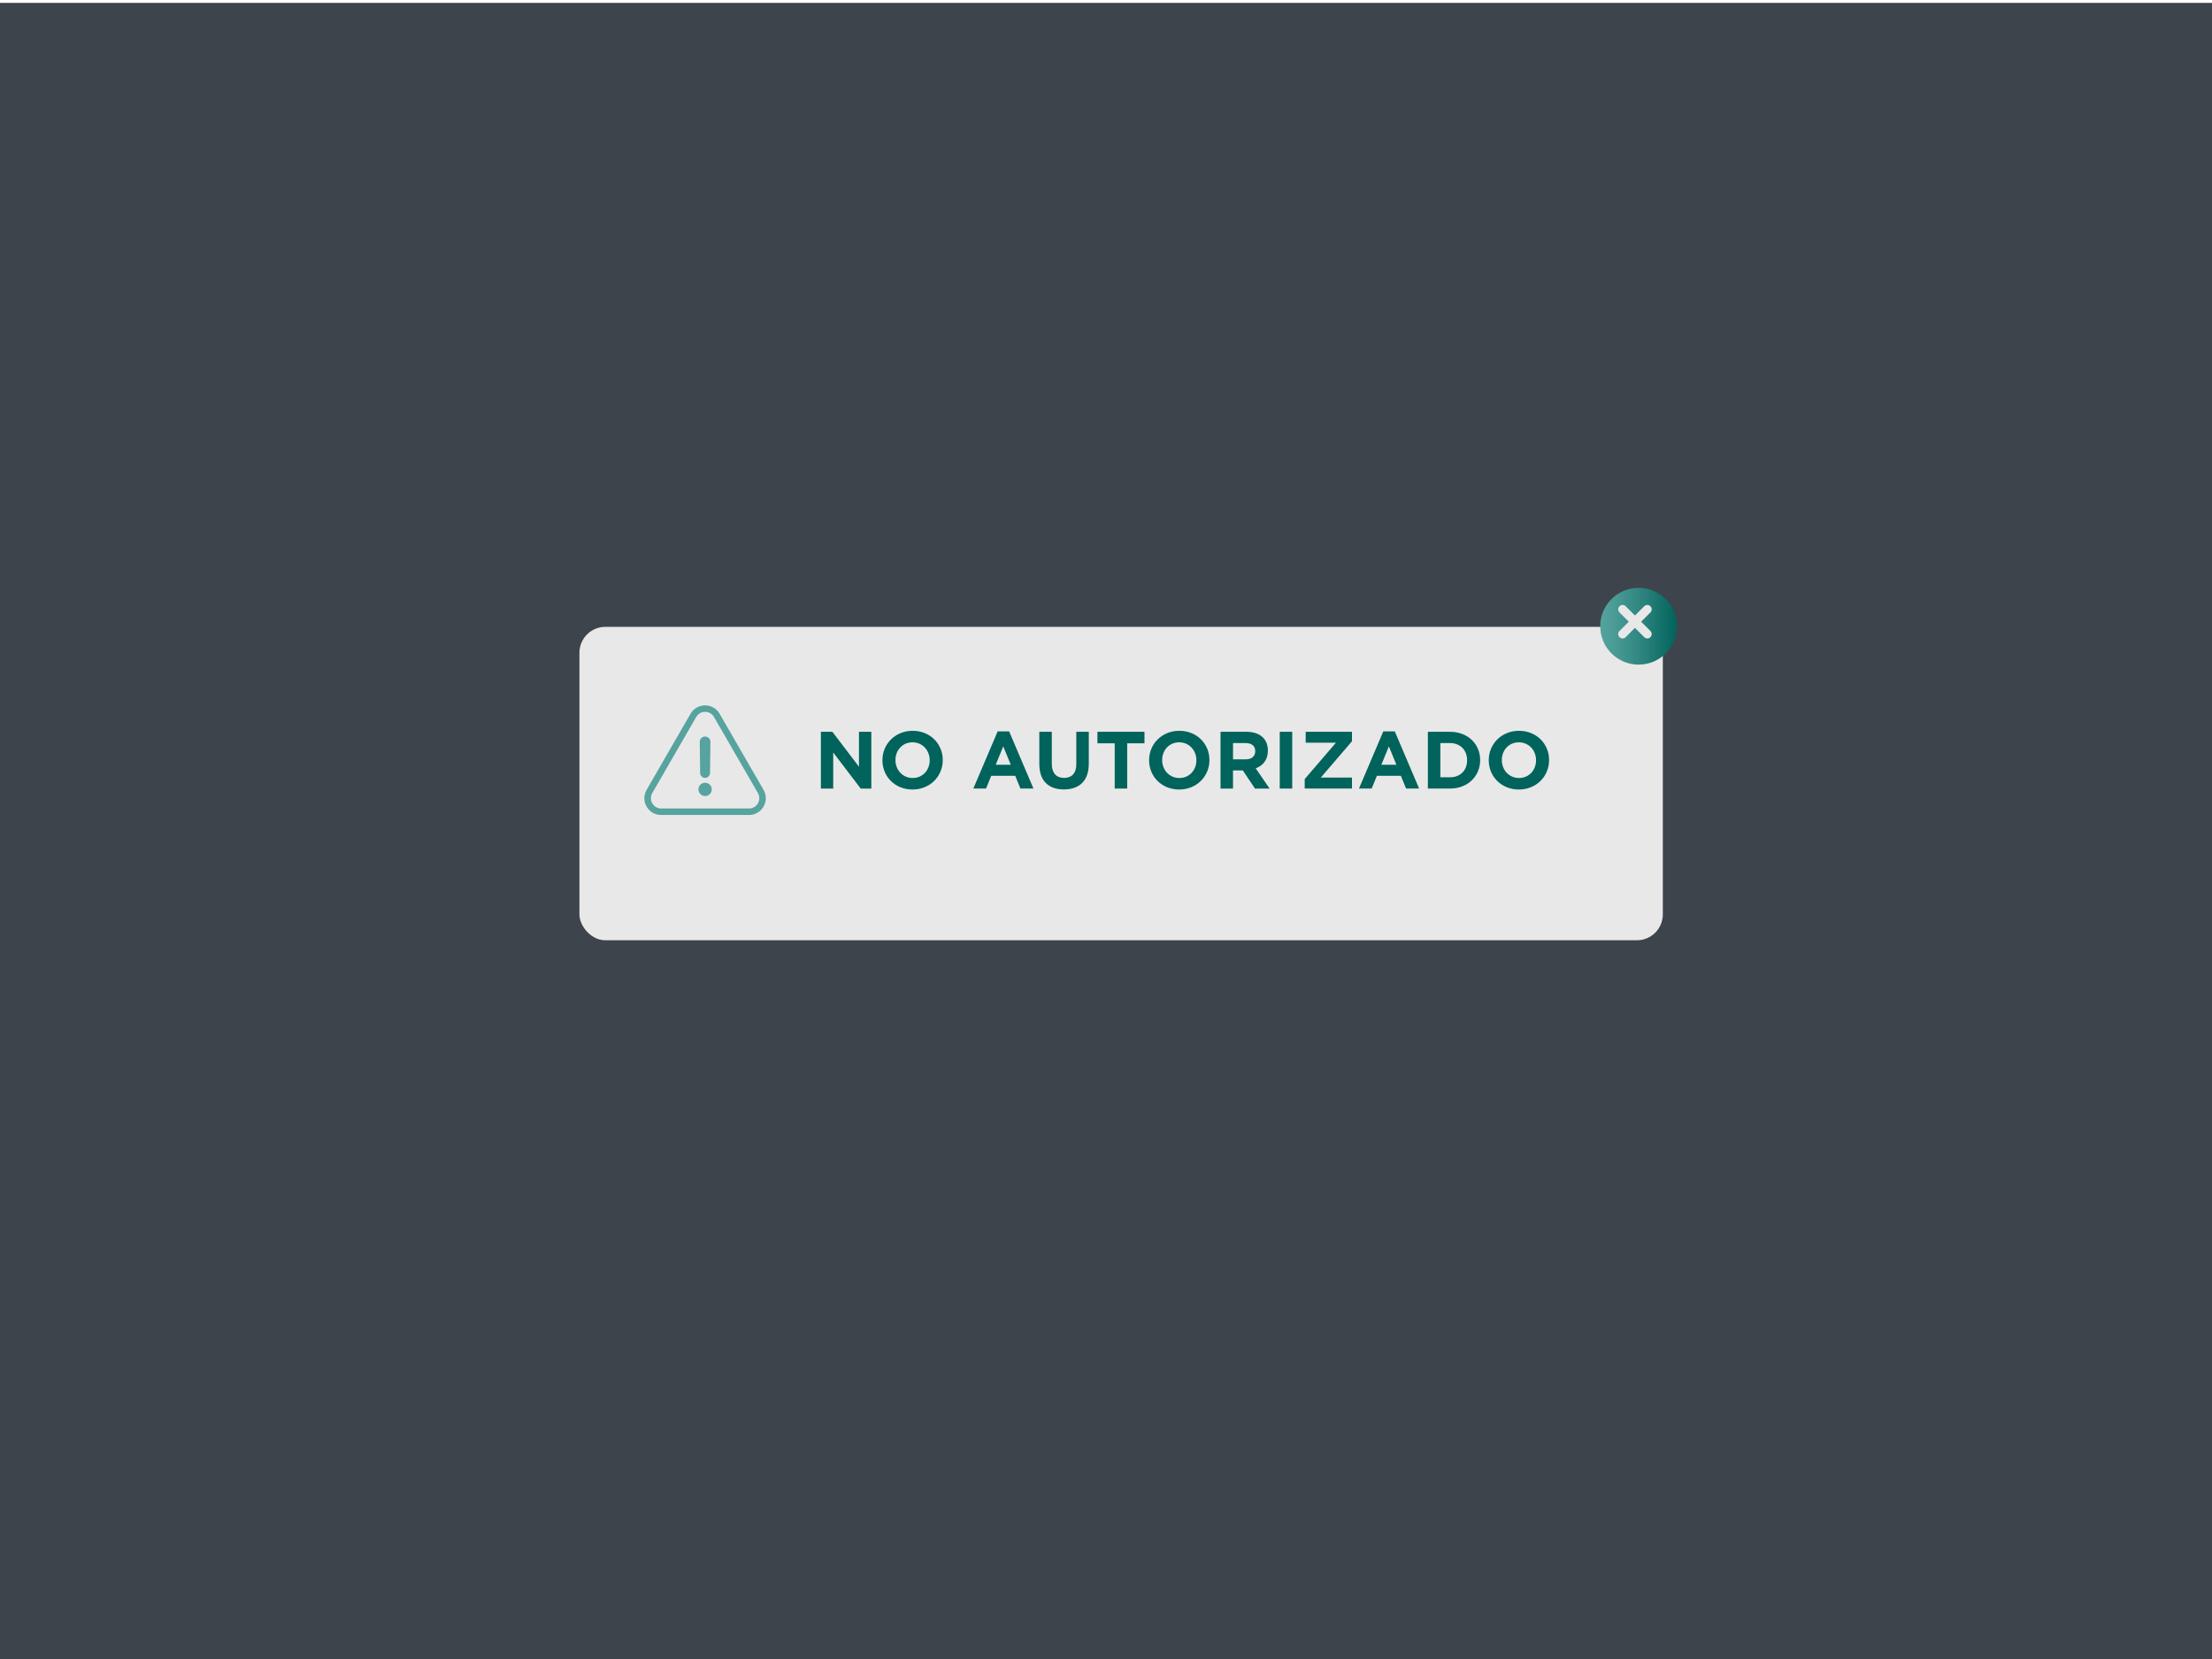 <?xml version="1.0" encoding="UTF-8"?><svg id="Capa_4" xmlns="http://www.w3.org/2000/svg" xmlns:xlink="http://www.w3.org/1999/xlink" viewBox="0 0 1024 768"><defs><style>.cls-1,.cls-2,.Estilo_gr_fico_4,.cls-3,.Estilo_gr_fico_5,.cls-4,.cls-5,.Estilo_gr_fico_2{stroke-width:0px;}.cls-1,.cls-3,.Estilo_gr_fico_5{fill:#e9e8e8;}.cls-2{fill:#00635c;}.Estilo_gr_fico_4{fill:#56a39f;}.cls-3{filter:url(#drop-shadow-1-2);}.Estilo_gr_fico_5{filter:url(#drop-shadow-1);}.cls-4{fill:#3e444c;}.cls-5{filter:url(#drop-shadow-2-2);}.cls-5,.Estilo_gr_fico_2{fill:url(#Degradado_sin_nombre_11);}.Estilo_gr_fico_2{filter:url(#drop-shadow-2);}</style><linearGradient id="Degradado_sin_nombre_11" x1="738.8" y1="287.91" x2="774.33" y2="287.91" gradientUnits="userSpaceOnUse"><stop offset="0" stop-color="#56a39f"/><stop offset=".22" stop-color="#489994"/><stop offset=".62" stop-color="#267f79"/><stop offset="1" stop-color="#00635c"/></linearGradient><filter id="drop-shadow-2" filterUnits="userSpaceOnUse"><feOffset dx="2" dy="2"/><feGaussianBlur result="blur" stdDeviation="2"/><feFlood flood-color="#000" flood-opacity=".25"/><feComposite in2="blur" operator="in"/><feComposite in="SourceGraphic"/></filter><filter id="drop-shadow-1" filterUnits="userSpaceOnUse"><feOffset dx="7" dy="7"/><feGaussianBlur result="blur-2" stdDeviation="5"/><feFlood flood-color="#000" flood-opacity=".15"/><feComposite in2="blur-2" operator="in"/><feComposite in="SourceGraphic"/></filter><filter id="drop-shadow-1-2" filterUnits="userSpaceOnUse"><feOffset dx="7" dy="7"/><feGaussianBlur result="blur-3" stdDeviation="5"/><feFlood flood-color="#000" flood-opacity=".15"/><feComposite in2="blur-3" operator="in"/><feComposite in="SourceGraphic"/></filter><filter id="drop-shadow-2-2" filterUnits="userSpaceOnUse"><feOffset dx="2" dy="2"/><feGaussianBlur result="blur-4" stdDeviation="2"/><feFlood flood-color="#000" flood-opacity=".25"/><feComposite in2="blur-4" operator="in"/><feComposite in="SourceGraphic"/></filter></defs><rect class="cls-4" x="-1.09" y="1.33" width="1026.17" height="768.19"/><rect class="cls-3" x="261.23" y="283.19" width="501.54" height="145.09" rx="12" ry="12"/><path class="cls-5" d="M774.33,287.91c0,9.81-7.95,17.77-17.77,17.77s-17.77-7.95-17.77-17.77,7.95-17.77,17.77-17.77,17.77,7.95,17.77,17.77Z"/><path class="cls-1" d="M759.72,287.81l4.3-4.3c.79-.79.79-2.07,0-2.86-.79-.79-2.07-.79-2.86,0l-4.3,4.3-4.29-4.3c-.79-.79-2.07-.79-2.86,0-.79.79-.79,2.07,0,2.86l4.29,4.3-4.29,4.29c-.79.79-.79,2.07,0,2.86.4.4.91.59,1.43.59s1.04-.2,1.43-.59l4.29-4.3,4.3,4.3c.4.4.91.59,1.43.59s1.04-.2,1.43-.59c.79-.79.79-2.07,0-2.86l-4.3-4.29Z"/><path class="cls-2" d="M380.01,338.77h5.33l12.31,16.18v-16.18h5.71v26.28h-4.92l-12.72-16.7v16.7h-5.71v-26.28Z"/><path class="cls-2" d="M408.5,351.98v-.08c0-7.47,5.89-13.59,14-13.59s13.93,6.04,13.93,13.51v.08c0,7.47-5.89,13.59-14,13.59s-13.93-6.04-13.93-13.51ZM430.38,351.98v-.08c0-4.5-3.3-8.26-7.96-8.26s-7.88,3.68-7.88,8.18v.08c0,4.5,3.3,8.26,7.96,8.26s7.88-3.68,7.88-8.18Z"/><path class="cls-2" d="M461.83,338.58h5.33l11.26,26.46h-6.04l-2.4-5.89h-11.11l-2.4,5.89h-5.89l11.26-26.46ZM467.92,354.04l-3.49-8.52-3.49,8.52h6.98Z"/><path class="cls-2" d="M481.13,353.78v-15.01h5.78v14.86c0,4.28,2.14,6.49,5.67,6.49s5.67-2.14,5.67-6.31v-15.05h5.78v14.83c0,7.96-4.47,11.86-11.52,11.86s-11.37-3.94-11.37-11.67Z"/><path class="cls-2" d="M516.04,344.1h-8v-5.33h21.77v5.33h-8v20.95h-5.78v-20.95Z"/><path class="cls-2" d="M531.95,351.98v-.08c0-7.47,5.89-13.59,14-13.59s13.93,6.04,13.93,13.51v.08c0,7.47-5.89,13.59-14,13.59s-13.93-6.04-13.93-13.51ZM553.84,351.98v-.08c0-4.5-3.3-8.26-7.96-8.26s-7.88,3.68-7.88,8.18v.08c0,4.5,3.3,8.26,7.96,8.26s7.88-3.68,7.88-8.18Z"/><path class="cls-2" d="M565.02,338.77h12.01c3.34,0,5.93.94,7.66,2.67,1.46,1.46,2.25,3.53,2.25,6.01v.08c0,4.24-2.29,6.91-5.63,8.15l6.42,9.38h-6.76l-5.63-8.41h-4.54v8.41h-5.78v-26.28ZM576.66,351.53c2.81,0,4.43-1.5,4.43-3.72v-.08c0-2.48-1.73-3.75-4.54-3.75h-5.74v7.54h5.86Z"/><path class="cls-2" d="M592.43,338.77h5.78v26.28h-5.78v-26.28Z"/><path class="cls-2" d="M603.99,360.65l14.45-16.82h-14v-5.07h21.43v4.39l-14.45,16.82h14.45v5.07h-21.88v-4.39Z"/><path class="cls-2" d="M640.36,338.58h5.33l11.26,26.46h-6.04l-2.4-5.89h-11.11l-2.4,5.89h-5.89l11.26-26.46ZM646.44,354.04l-3.49-8.52-3.49,8.52h6.98Z"/><path class="cls-2" d="M661,338.77h10.25c8.26,0,13.96,5.67,13.96,13.06v.08c0,7.39-5.71,13.14-13.96,13.14h-10.25v-26.28ZM671.25,359.83c4.73,0,7.92-3.19,7.92-7.85v-.08c0-4.65-3.19-7.92-7.92-7.92h-4.47v15.84h4.47Z"/><path class="cls-2" d="M689.19,351.98v-.08c0-7.47,5.89-13.59,14-13.59s13.93,6.04,13.93,13.51v.08c0,7.47-5.89,13.59-14,13.59s-13.93-6.04-13.93-13.51ZM711.08,351.98v-.08c0-4.5-3.3-8.26-7.96-8.26s-7.88,3.68-7.88,8.18v.08c0,4.5,3.3,8.26,7.96,8.26s7.88-3.68,7.88-8.18Z"/><path class="Estilo_gr_fico_4" d="M353.46,365.63l-20.33-35.21c-1.4-2.43-3.92-3.88-6.73-3.88s-5.32,1.45-6.73,3.88l-20.33,35.21c-1.4,2.43-1.4,5.33,0,7.77,1.4,2.43,3.92,3.88,6.73,3.88h40.66c2.81,0,5.32-1.45,6.73-3.88,1.4-2.43,1.4-5.34,0-7.77ZM350.86,371.89c-.86,1.49-2.4,2.38-4.12,2.38h-40.66c-1.72,0-3.26-.89-4.12-2.38-.86-1.49-.86-3.27,0-4.76l20.33-35.21c.86-1.49,2.4-2.38,4.12-2.38s3.26.89,4.12,2.38l20.33,35.21c.86,1.49.86,3.27,0,4.76Z"/><path class="Estilo_gr_fico_4" d="M326.41,360.1h0c1.25,0,2.28-1.01,2.29-2.26l.18-14.38c.02-1.38-1.09-2.5-2.47-2.5h0c-1.38,0-2.49,1.12-2.47,2.5l.18,14.38c.02,1.25,1.04,2.26,2.29,2.26Z"/><path class="Estilo_gr_fico_4" d="M326.41,362.35c-1.7,0-3.08,1.38-3.08,3.08s1.38,3.08,3.08,3.08,3.08-1.38,3.08-3.08-1.38-3.08-3.08-3.08Z"/></svg>